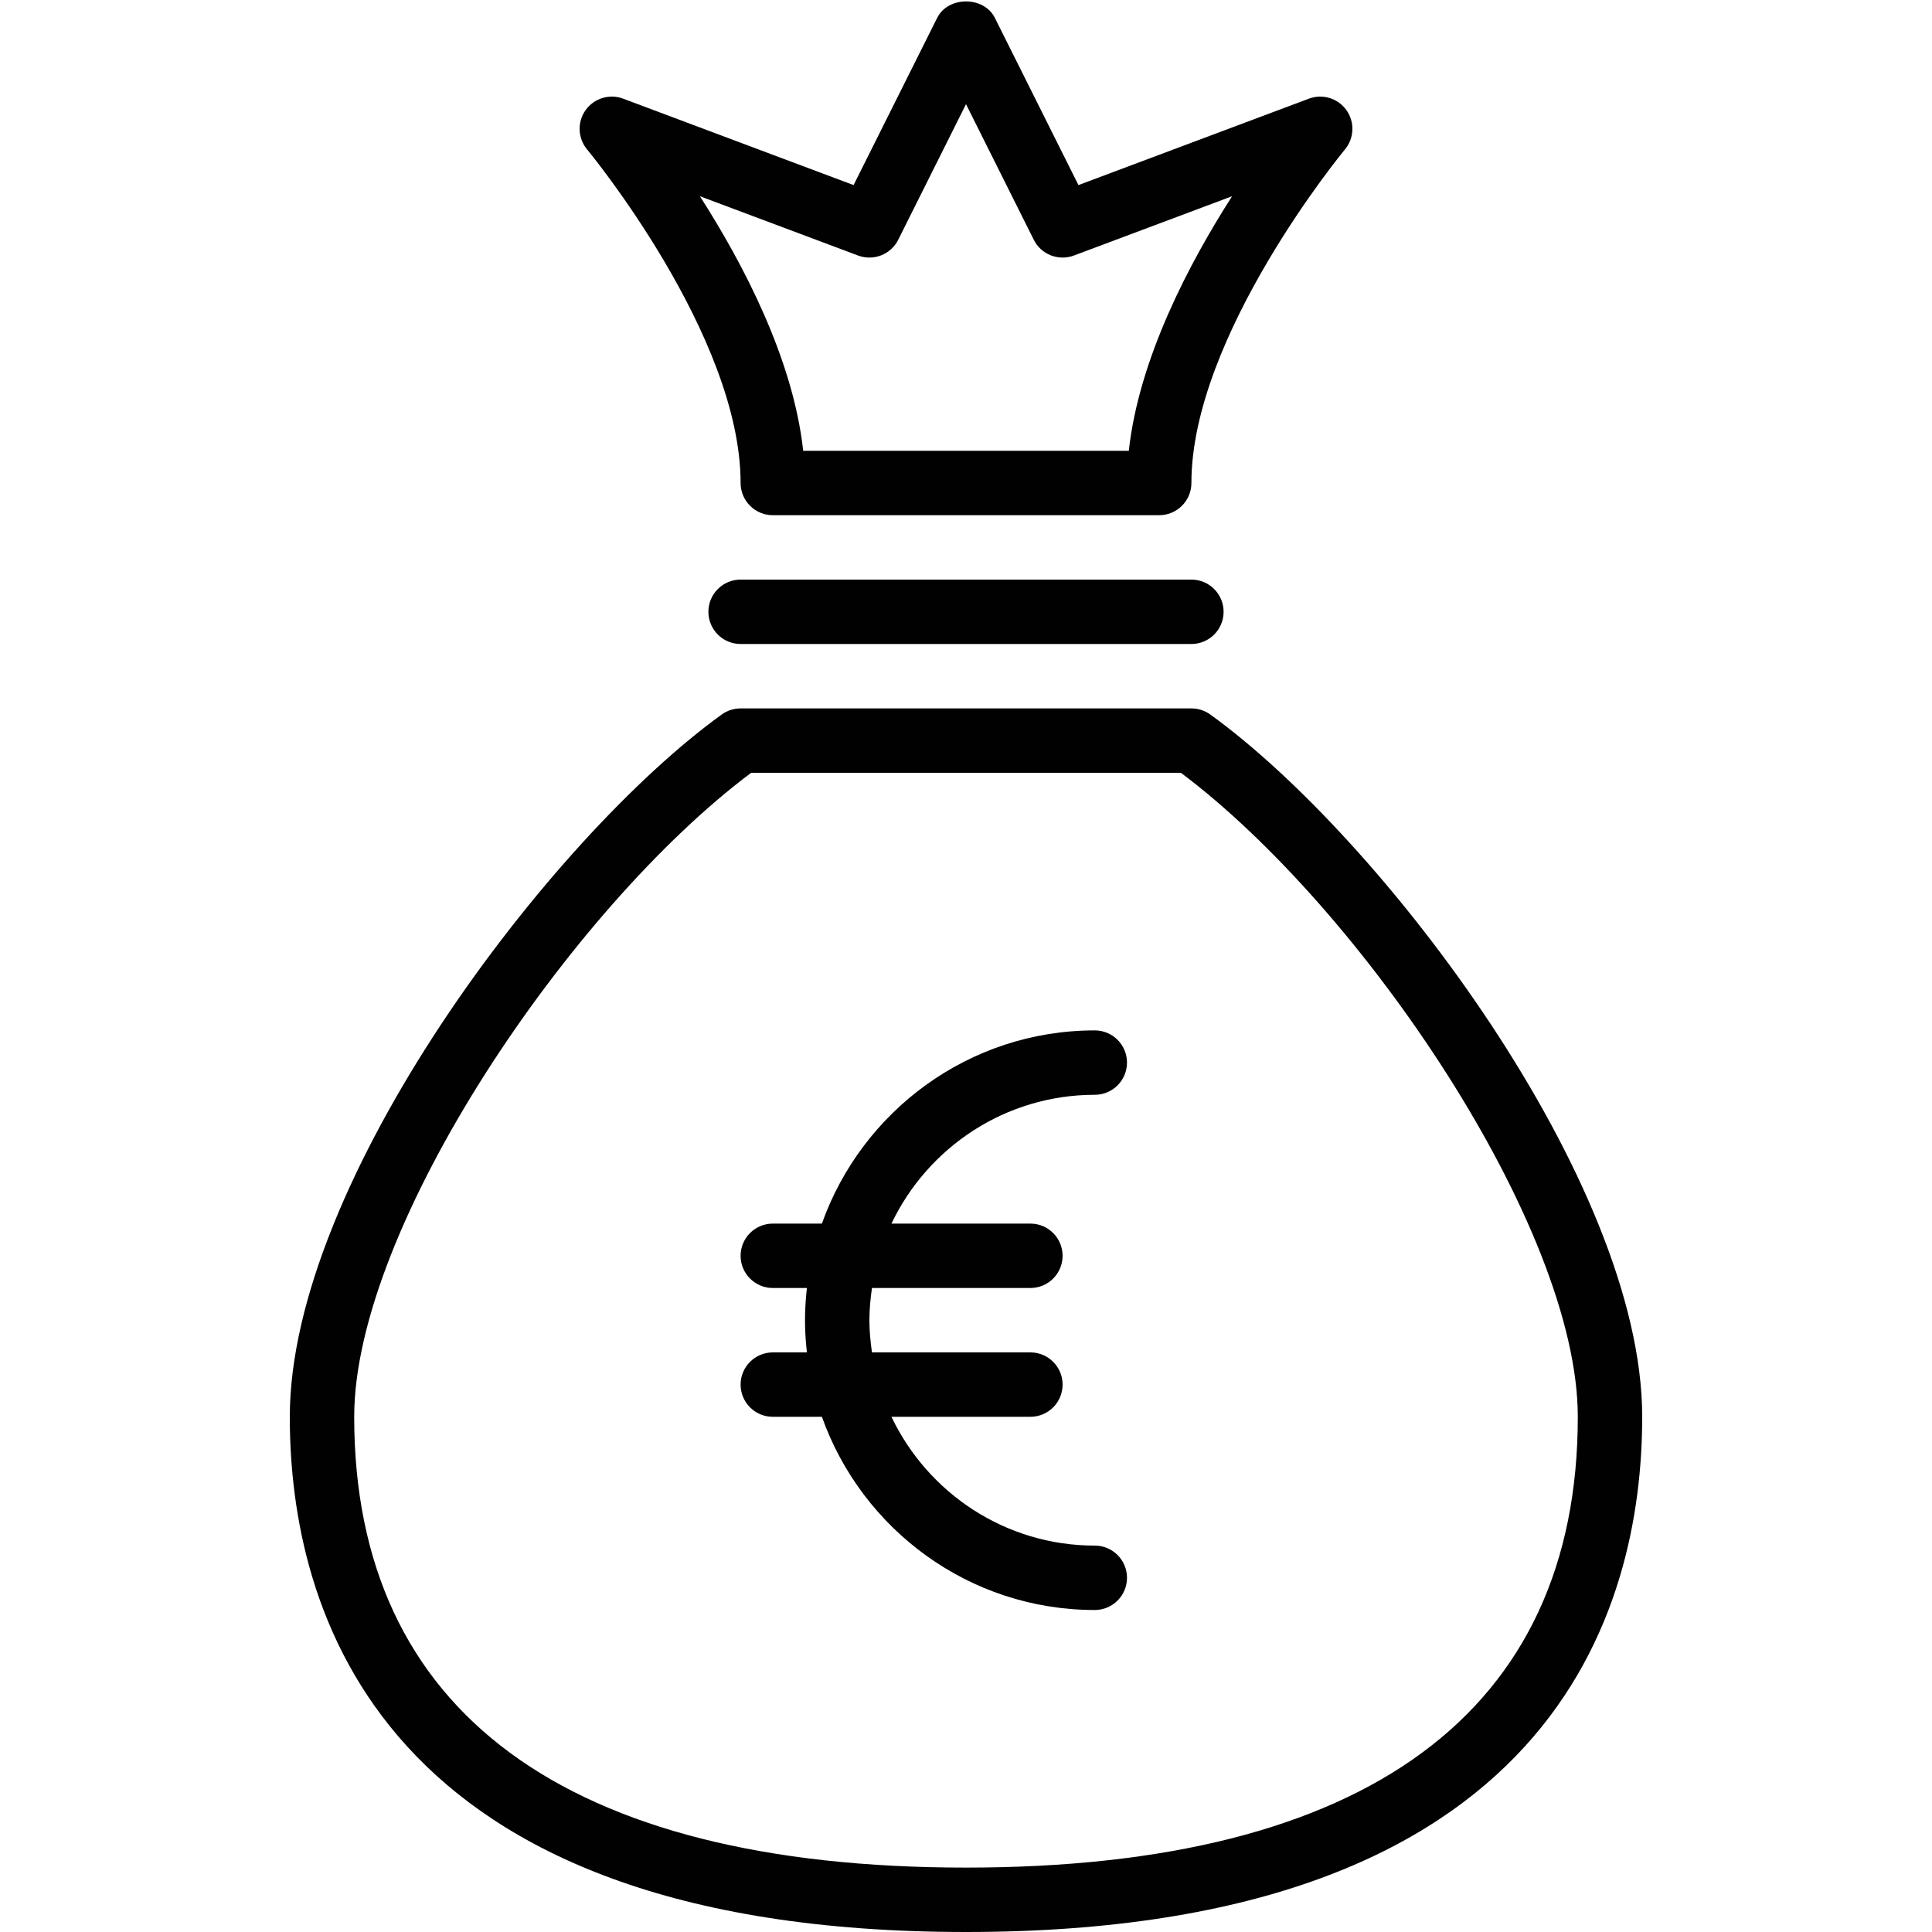 <?xml version="1.0" encoding="utf-8"?>
<!-- Generator: Adobe Illustrator 17.0.0, SVG Export Plug-In . SVG Version: 6.00 Build 0)  -->
<!DOCTYPE svg PUBLIC "-//W3C//DTD SVG 1.1//EN" "http://www.w3.org/Graphics/SVG/1.1/DTD/svg11.dtd">
<svg version="1.1" id="Layer_1" xmlns="http://www.w3.org/2000/svg" xmlns:xlink="http://www.w3.org/1999/xlink" x="0px" y="0px"
	 width="60px" height="60px" viewBox="0 0 60 60" enable-background="new 0 0 60 60" xml:space="preserve">
<g>
	<path fill="#010101" d="M23,43c0,0.552,0.448,1,1,1h1.525c1.24,3.49,4.565,6,8.475,6c0.552,0,1-0.448,1-1c0-0.552-0.448-1-1-1
		c-2.785,0-5.189-1.639-6.315-4H32c0.552,0,1-0.448,1-1c0-0.552-0.448-1-1-1h-4.92C27.033,41.672,27,41.34,27,41s0.033-0.672,0.08-1
		H32c0.552,0,1-0.448,1-1c0-0.552-0.448-1-1-1h-4.315c1.126-2.361,3.53-4,6.315-4c0.552,0,1-0.448,1-1c0-0.552-0.448-1-1-1
		c-3.909,0-7.235,2.51-8.475,6H24c-0.552,0-1,0.448-1,1c0,0.552,0.448,1,1,1h1.059C25.022,40.329,25,40.662,25,41
		s0.022,0.671,0.059,1H24C23.448,42,23,42.448,23,43z"/>
	<path fill="#010101" d="M30,60c18.272,0,21-10.024,21-16c0-7.294-8.074-17.958-13.415-21.811C37.415,22.066,37.21,22,37,22H23
		c-0.21,0-0.415,0.066-0.585,0.189C17.074,26.042,9,36.706,9,44C9,49.976,11.728,60,30,60z M23.328,24h13.345
		C42.287,28.202,49,38.106,49,44c0,9.159-6.57,14-19,14s-19-4.841-19-14C11,38.106,17.713,28.202,23.328,24z"/>
	<path fill="#010101" d="M23,18c-0.552,0-1,0.448-1,1c0,0.552,0.448,1,1,1h14c0.552,0,1-0.448,1-1c0-0.552-0.448-1-1-1H23z"/>
	<path fill="#010101" d="M41.815,3.421c-0.263-0.37-0.741-0.516-1.166-0.357l-7.157,2.684l-2.597-5.195
		c-0.339-0.678-1.45-0.678-1.789,0l-2.597,5.195l-7.157-2.684c-0.425-0.16-0.903-0.012-1.167,0.357
		c-0.263,0.37-0.243,0.871,0.047,1.219C18.279,4.697,23,10.415,23,15c0,0.552,0.448,1,1,1h12c0.552,0,1-0.448,1-1
		c0-4.574,4.721-10.303,4.769-10.36C42.059,4.291,42.078,3.791,41.815,3.421z M35.056,14H24.944
		c-0.313-2.864-1.878-5.833-3.208-7.906l4.913,1.842c0.48,0.178,1.017-0.032,1.246-0.489L30,3.236l2.105,4.211
		c0.229,0.458,0.766,0.667,1.246,0.489l4.913-1.842C36.935,8.167,35.37,11.136,35.056,14z"/>
</g>
</svg>
